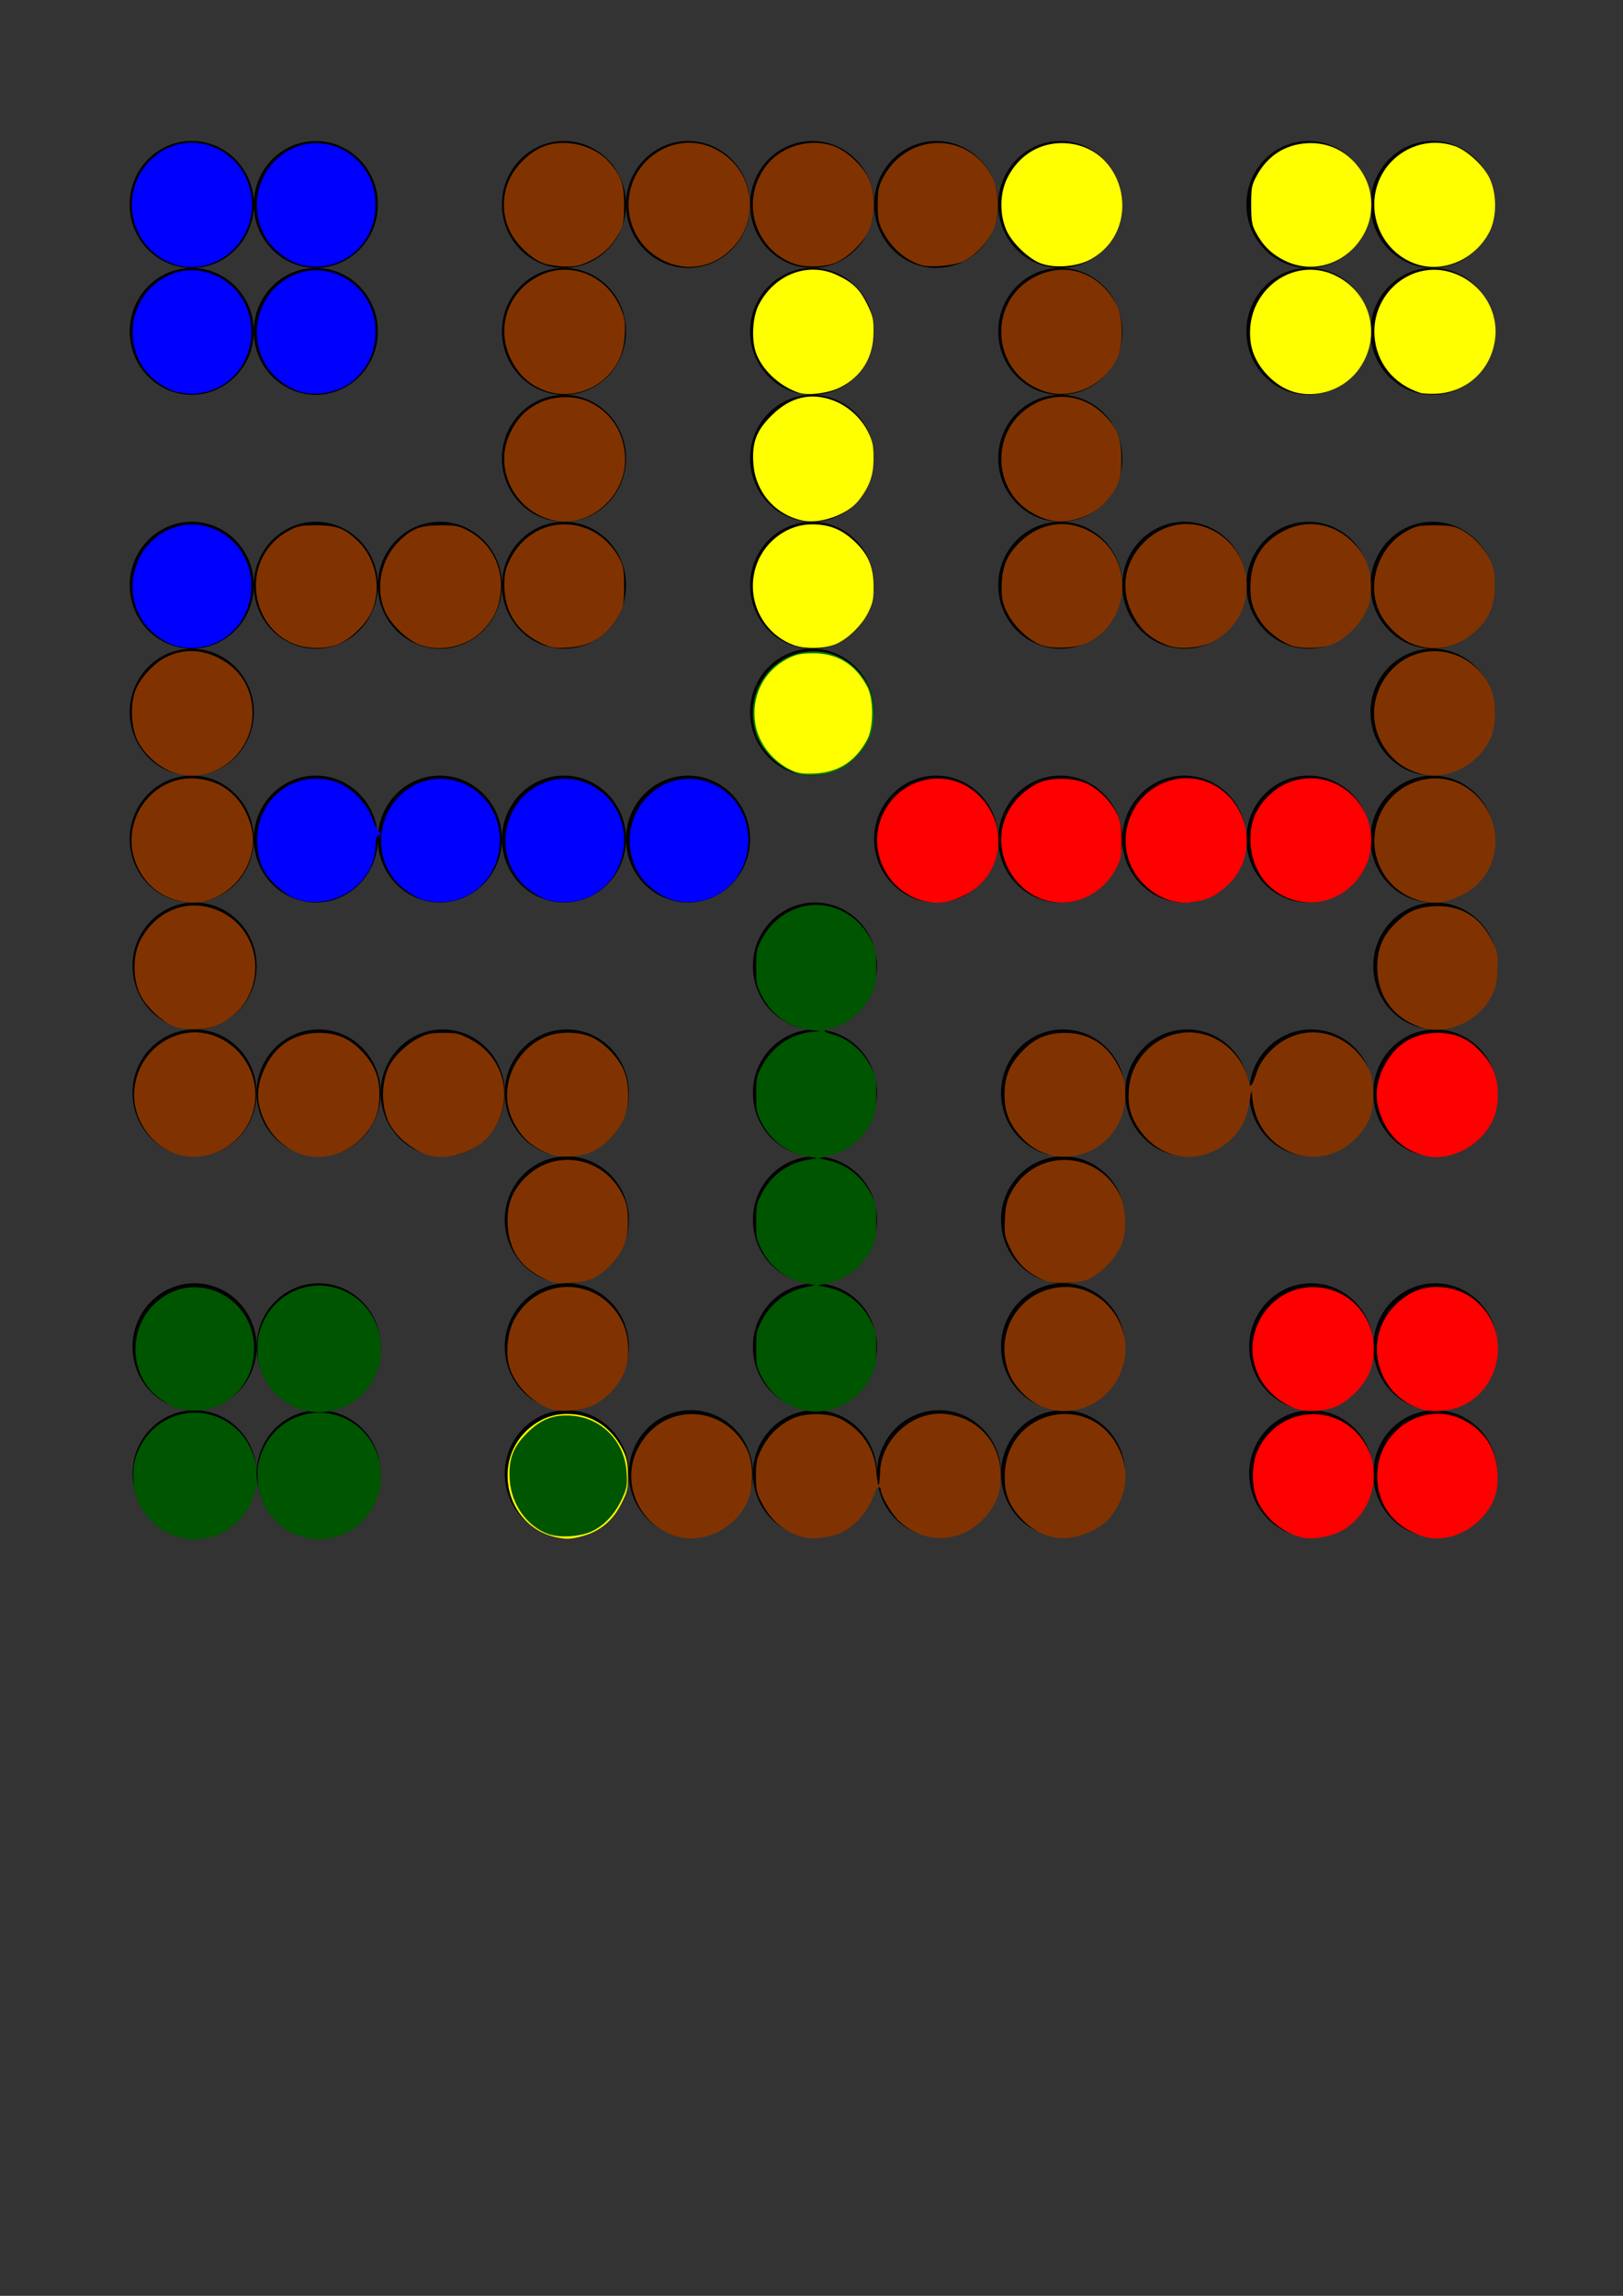 <?xml version="1.0" encoding="UTF-8" standalone="no"?>
<!-- Created with Inkscape (http://www.inkscape.org/) -->

<svg
   width="210mm"
   height="297mm"
   viewBox="0 0 210 297"
   version="1.1"
   id="svg5"
   inkscape:version="1.2.2 (732a01da63, 2022-12-09)"
   sodipodi:docname="kresba.svg"
   xmlns:inkscape="http://www.inkscape.org/namespaces/inkscape"
   xmlns:sodipodi="http://sodipodi.sourceforge.net/DTD/sodipodi-0.dtd"
   xmlns:xlink="http://www.w3.org/1999/xlink"
   xmlns="http://www.w3.org/2000/svg"
   xmlns:svg="http://www.w3.org/2000/svg">
  <rect x="0" y="0" width="210" height="297" fill="#333333" stroke="none"/>
  <sodipodi:namedview
     id="namedview7"
     pagecolor="#ffffff"
     bordercolor="#000000"
     borderopacity="0.25"
     inkscape:showpageshadow="2"
     inkscape:pageopacity="0.0"
     inkscape:pagecheckerboard="0"
     inkscape:deskcolor="#d1d1d1"
     inkscape:document-units="mm"
     showgrid="false"
     inkscape:zoom="1.0255231"
     inkscape:cx="513.8841"
     inkscape:cy="422.22356"
     inkscape:window-width="1920"
     inkscape:window-height="1001"
     inkscape:window-x="-9"
     inkscape:window-y="-9"
     inkscape:window-maximized="1"
     inkscape:current-layer="layer1" />
  <defs
     id="defs2" />
  <g
     inkscape:label="Vrstva 1"
     inkscape:groupmode="layer"
     id="layer1">
    <use
       x="0"
       y="0"
       inkscape:tiled-clone-of="#use523"
       xlink:href="#use523"
       transform="translate(-3.7837836e-8,49.257)"
       id="use571" />
    <use
       x="0"
       y="0"
       inkscape:tiled-clone-of="#use523"
       xlink:href="#use523"
       transform="translate(-3.7837836e-8,65.676)"
       id="use573" />
    <use
       x="0"
       y="0"
       inkscape:tiled-clone-of="#use523"
       xlink:href="#use523"
       transform="translate(-3.7837836e-8,82.095)"
       id="use575" />
    <use
       x="0"
       y="0"
       inkscape:tiled-clone-of="#use523"
       xlink:href="#use523"
       transform="translate(0.365,98.514)"
       id="use579" />
    <use
       x="0"
       y="0"
       inkscape:tiled-clone-of="#use523"
       xlink:href="#use523"
       transform="translate(0.365,114.932)"
       id="use581" />
    <use
       x="0"
       y="0"
       inkscape:tiled-clone-of="#use523"
       xlink:href="#use523"
       transform="translate(0.365,147.77)"
       id="use585" />
    <use
       x="0"
       y="0"
       inkscape:tiled-clone-of="#use523"
       xlink:href="#use523"
       transform="translate(0.365,164.189)"
       id="use587" />
    <g
       id="g867">
      <ellipse
         style="fill:#000000;stroke-width:0.167"
         id="use523"
         cx="24.811"
         cy="26.453"
         rx="8.027"
         ry="8.209"
         inkscape:tile-x0="9.1216209"
         inkscape:tile-y0="10.581076"
         inkscape:tile-cx="17.148647"
         inkscape:tile-cy="18.790536"
         inkscape:tile-w="16.054052"
         inkscape:tile-h="16.41892" />
      <use
         x="0"
         y="0"
         inkscape:tiled-clone-of="#use523"
         xlink:href="#use523"
         id="use565" />
      <use
         x="0"
         y="0"
         inkscape:tiled-clone-of="#use523"
         xlink:href="#use523"
         transform="translate(-3.7837836e-8,16.419)"
         id="use567" />
      <use
         x="0"
         y="0"
         inkscape:tiled-clone-of="#use523"
         xlink:href="#use523"
         transform="translate(16.054)"
         id="use589" />
      <use
         x="0"
         y="0"
         inkscape:tiled-clone-of="#use523"
         xlink:href="#use523"
         transform="translate(16.054,16.419)"
         id="use591" />
    </g>
    <use
       x="0"
       y="0"
       inkscape:tiled-clone-of="#use523"
       xlink:href="#use523"
       transform="translate(16.054,49.257)"
       id="use595" />
    <use
       x="0"
       y="0"
       inkscape:tiled-clone-of="#use523"
       xlink:href="#use523"
       transform="translate(16.054,82.095)"
       id="use599" />
    <use
       x="0"
       y="0"
       inkscape:tiled-clone-of="#use523"
       xlink:href="#use523"
       transform="translate(16.419,114.932)"
       id="use605" />
    <use
       x="0"
       y="0"
       inkscape:tiled-clone-of="#use523"
       xlink:href="#use523"
       transform="translate(16.419,147.77)"
       id="use609" />
    <use
       x="0"
       y="0"
       inkscape:tiled-clone-of="#use523"
       xlink:href="#use523"
       transform="translate(16.419,164.189)"
       id="use611" />
    <use
       x="0"
       y="0"
       inkscape:tiled-clone-of="#use523"
       xlink:href="#use523"
       transform="translate(32.108,49.257)"
       id="use619" />
    <use
       x="0"
       y="0"
       inkscape:tiled-clone-of="#use523"
       xlink:href="#use523"
       transform="translate(32.108,82.095)"
       id="use623" />
    <use
       x="0"
       y="0"
       inkscape:tiled-clone-of="#use523"
       xlink:href="#use523"
       transform="translate(32.473,114.932)"
       id="use629" />
    <use
       x="0"
       y="0"
       inkscape:tiled-clone-of="#use523"
       xlink:href="#use523"
       transform="translate(48.162)"
       id="use637" />
    <use
       x="0"
       y="0"
       inkscape:tiled-clone-of="#use523"
       xlink:href="#use523"
       transform="translate(48.162,16.419)"
       id="use639" />
    <use
       x="0"
       y="0"
       inkscape:tiled-clone-of="#use523"
       xlink:href="#use523"
       transform="translate(48.162,32.838)"
       id="use641" />
    <use
       x="0"
       y="0"
       inkscape:tiled-clone-of="#use523"
       xlink:href="#use523"
       transform="translate(48.162,49.257)"
       id="use643" />
    <use
       x="0"
       y="0"
       inkscape:tiled-clone-of="#use523"
       xlink:href="#use523"
       transform="translate(48.162,82.095)"
       id="use647" />
    <use
       x="0"
       y="0"
       inkscape:tiled-clone-of="#use523"
       xlink:href="#use523"
       transform="translate(48.527,114.932)"
       id="use653" />
    <use
       x="0"
       y="0"
       inkscape:tiled-clone-of="#use523"
       xlink:href="#use523"
       transform="translate(48.527,131.351)"
       id="use655" />
    <use
       x="0"
       y="0"
       inkscape:tiled-clone-of="#use523"
       xlink:href="#use523"
       transform="translate(48.527,147.77)"
       id="use657" />
    <use
       x="0"
       y="0"
       inkscape:tiled-clone-of="#use523"
       xlink:href="#use523"
       transform="translate(48.527,164.189)"
       id="use659" />
    <use
       x="0"
       y="0"
       inkscape:tiled-clone-of="#use523"
       xlink:href="#use523"
       transform="translate(64.216)"
       id="use661" />
    <use
       x="0"
       y="0"
       inkscape:tiled-clone-of="#use523"
       xlink:href="#use523"
       transform="translate(64.216,82.095)"
       id="use671" />
    <use
       x="0"
       y="0"
       inkscape:tiled-clone-of="#use523"
       xlink:href="#use523"
       transform="translate(64.581,164.189)"
       id="use683" />
    <use
       x="0"
       y="0"
       inkscape:tiled-clone-of="#use523"
       xlink:href="#use523"
       transform="translate(80.27)"
       id="use685" />
    <use
       x="0"
       y="0"
       inkscape:tiled-clone-of="#use523"
       xlink:href="#use523"
       transform="translate(80.27,16.419)"
       id="use687" />
    <use
       x="0"
       y="0"
       inkscape:tiled-clone-of="#use523"
       xlink:href="#use523"
       transform="translate(80.27,32.838)"
       id="use689" />
    <use
       x="0"
       y="0"
       inkscape:tiled-clone-of="#use523"
       xlink:href="#use523"
       transform="translate(80.27,49.257)"
       id="use691" />
    <use
       x="0"
       y="0"
       inkscape:tiled-clone-of="#use523"
       xlink:href="#use523"
       transform="translate(80.27,65.676)"
       id="use693" />
    <use
       x="0"
       y="0"
       inkscape:tiled-clone-of="#use523"
       xlink:href="#use523"
       transform="translate(80.635,98.514)"
       id="use699" />
    <use
       x="0"
       y="0"
       inkscape:tiled-clone-of="#use523"
       xlink:href="#use523"
       transform="translate(80.635,114.932)"
       id="use701" />
    <use
       x="0"
       y="0"
       inkscape:tiled-clone-of="#use523"
       xlink:href="#use523"
       transform="translate(80.635,131.351)"
       id="use703" />
    <use
       x="0"
       y="0"
       inkscape:tiled-clone-of="#use523"
       xlink:href="#use523"
       transform="translate(80.635,147.77)"
       id="use705" />
    <use
       x="0"
       y="0"
       inkscape:tiled-clone-of="#use523"
       xlink:href="#use523"
       transform="translate(80.635,164.189)"
       id="use707" />
    <use
       x="0"
       y="0"
       inkscape:tiled-clone-of="#use523"
       xlink:href="#use523"
       transform="translate(96.324)"
       id="use709" />
    <use
       x="0"
       y="0"
       inkscape:tiled-clone-of="#use523"
       xlink:href="#use523"
       transform="translate(96.324,82.095)"
       id="use719" />
    <use
       x="0"
       y="0"
       inkscape:tiled-clone-of="#use523"
       xlink:href="#use523"
       transform="translate(96.689,164.189)"
       id="use731" />
    <use
       x="0"
       y="0"
       inkscape:tiled-clone-of="#use523"
       xlink:href="#use523"
       transform="translate(112.378)"
       id="use733" />
    <use
       x="0"
       y="0"
       inkscape:tiled-clone-of="#use523"
       xlink:href="#use523"
       transform="translate(112.378,16.419)"
       id="use735" />
    <use
       x="0"
       y="0"
       inkscape:tiled-clone-of="#use523"
       xlink:href="#use523"
       transform="translate(112.378,32.838)"
       id="use737" />
    <use
       x="0"
       y="0"
       inkscape:tiled-clone-of="#use523"
       xlink:href="#use523"
       transform="translate(112.378,49.257)"
       id="use739" />
    <use
       x="0"
       y="0"
       inkscape:tiled-clone-of="#use523"
       xlink:href="#use523"
       transform="translate(112.378,82.095)"
       id="use743" />
    <use
       x="0"
       y="0"
       inkscape:tiled-clone-of="#use523"
       xlink:href="#use523"
       transform="translate(112.743,114.932)"
       id="use749" />
    <use
       x="0"
       y="0"
       inkscape:tiled-clone-of="#use523"
       xlink:href="#use523"
       transform="translate(112.743,131.351)"
       id="use751" />
    <use
       x="0"
       y="0"
       inkscape:tiled-clone-of="#use523"
       xlink:href="#use523"
       transform="translate(112.743,147.77)"
       id="use753" />
    <use
       x="0"
       y="0"
       inkscape:tiled-clone-of="#use523"
       xlink:href="#use523"
       transform="translate(112.743,164.189)"
       id="use755" />
    <use
       x="0"
       y="0"
       inkscape:tiled-clone-of="#use523"
       xlink:href="#use523"
       transform="translate(128.432,49.257)"
       id="use763" />
    <use
       x="0"
       y="0"
       inkscape:tiled-clone-of="#use523"
       xlink:href="#use523"
       transform="translate(128.432,82.095)"
       id="use767" />
    <use
       x="0"
       y="0"
       inkscape:tiled-clone-of="#use523"
       xlink:href="#use523"
       transform="translate(128.797,114.932)"
       id="use773" />
    <use
       x="0"
       y="0"
       inkscape:tiled-clone-of="#use523"
       xlink:href="#use523"
       transform="translate(144.486)"
       id="use781" />
    <use
       x="0"
       y="0"
       inkscape:tiled-clone-of="#use523"
       xlink:href="#use523"
       transform="translate(144.486,16.419)"
       id="use783" />
    <use
       x="0"
       y="0"
       inkscape:tiled-clone-of="#use523"
       xlink:href="#use523"
       transform="translate(144.486,49.257)"
       id="use787" />
    <use
       x="0"
       y="0"
       inkscape:tiled-clone-of="#use523"
       xlink:href="#use523"
       transform="translate(144.486,82.095)"
       id="use791" />
    <use
       x="0"
       y="0"
       inkscape:tiled-clone-of="#use523"
       xlink:href="#use523"
       transform="translate(144.851,114.932)"
       id="use797" />
    <use
       x="0"
       y="0"
       inkscape:tiled-clone-of="#use523"
       xlink:href="#use523"
       transform="translate(144.851,147.77)"
       id="use801" />
    <use
       x="0"
       y="0"
       inkscape:tiled-clone-of="#use523"
       xlink:href="#use523"
       transform="translate(144.851,164.189)"
       id="use803" />
    <use
       x="0"
       y="0"
       inkscape:tiled-clone-of="#use523"
       xlink:href="#use523"
       transform="translate(160.541)"
       id="use805" />
    <use
       x="0"
       y="0"
       inkscape:tiled-clone-of="#use523"
       xlink:href="#use523"
       transform="translate(160.541,16.419)"
       id="use807" />
    <use
       x="0"
       y="0"
       inkscape:tiled-clone-of="#use523"
       xlink:href="#use523"
       transform="translate(160.541,49.257)"
       id="use811" />
    <use
       x="0"
       y="0"
       inkscape:tiled-clone-of="#use523"
       xlink:href="#use523"
       transform="translate(160.541,65.676)"
       id="use813" />
    <use
       x="0"
       y="0"
       inkscape:tiled-clone-of="#use523"
       xlink:href="#use523"
       transform="translate(160.541,82.095)"
       id="use815" />
    <use
       x="0"
       y="0"
       inkscape:tiled-clone-of="#use523"
       xlink:href="#use523"
       transform="translate(160.905,98.514)"
       id="use819" />
    <use
       x="0"
       y="0"
       inkscape:tiled-clone-of="#use523"
       xlink:href="#use523"
       transform="translate(160.905,114.932)"
       id="use821" />
    <use
       x="0"
       y="0"
       inkscape:tiled-clone-of="#use523"
       xlink:href="#use523"
       transform="translate(160.905,147.77)"
       id="use825" />
    <use
       x="0"
       y="0"
       inkscape:tiled-clone-of="#use523"
       xlink:href="#use523"
       transform="translate(160.905,164.189)"
       id="use827" />
    <path
       style="opacity:1;fill:#0000ff;stroke-width:1.379"
       d="M 82.741,128.119 C 62.676,119.428 58.058,92.77 73.996,77.643 92.679,59.91 123.008,73.732 123.008,99.979 c 0,21.366 -21.393,36.315 -40.267,28.14 z"
       id="path1054"
       transform="scale(0.265)" />
    <path
       style="opacity:1;fill:#0000ff;stroke-width:1.379"
       d="m 84.81,190.91 c -2.275,-0.668 -6.544,-3.205 -9.486,-5.639 -14.701,-12.159 -13.956,-35.914 1.491,-47.562 19.094,-14.398 45.985,-0.174 45.888,24.273 -0.082,20.679 -18.387,34.653 -37.893,28.928 z"
       id="path1056"
       transform="scale(0.265)" />
    <path
       style="opacity:1;fill:#0000ff;stroke-width:1.379"
       d="m 145.486,190.91 c -2.275,-0.668 -6.544,-3.205 -9.486,-5.639 -14.701,-12.159 -13.956,-35.914 1.491,-47.562 19.094,-14.398 45.985,-0.174 45.888,24.273 -0.082,20.679 -18.387,34.653 -37.893,28.928 z"
       id="path1058"
       transform="scale(0.265)" />
    <path
       style="opacity:1;fill:#0000ff;stroke-width:1.379"
       d="m 145.486,128.854 c -2.275,-0.668 -6.544,-3.205 -9.486,-5.639 -14.701,-12.159 -13.956,-35.914 1.491,-47.562 19.094,-14.398 45.985,-0.174 45.888,24.273 -0.082,20.679 -18.387,34.653 -37.893,28.928 z"
       id="path1060"
       transform="scale(0.265)" />
    <path
       style="opacity:1;fill:#0000ff;stroke-width:1.379"
       d="m 84.81,315.021 c -2.275,-0.668 -6.544,-3.205 -9.486,-5.639 -14.701,-12.159 -13.956,-35.914 1.491,-47.562 19.094,-14.398 45.985,-0.174 45.888,24.273 -0.082,20.679 -18.387,34.653 -37.893,28.928 z"
       id="path1062"
       transform="scale(0.265)" />
    <path
       style="opacity:1;fill:#0000ff;stroke-width:1.379"
       d="m 145.486,439.133 c -6.168,-1.811 -14.5,-9.323 -17.386,-15.677 -1.491,-3.282 -2.55,-8.764 -2.55,-13.198 0,-20.456 17.872,-34.344 37.263,-28.957 7.394,2.054 15.849,10.013 18.692,17.595 1.348,3.595 3.103,6.992 3.901,7.549 0.952,0.665 0.858,1.02 -0.274,1.034 -1.063,0.013 -1.735,2.002 -1.754,5.192 -0.107,18.227 -19.591,31.834 -37.893,26.462 z"
       id="path1064"
       transform="scale(0.265)" />
    <path
       style="opacity:1;fill:#0000ff;stroke-width:1.379"
       d="m 206.163,439.133 c -2.275,-0.668 -6.544,-3.205 -9.486,-5.639 -14.701,-12.159 -13.956,-35.914 1.491,-47.562 19.094,-14.398 45.985,-0.174 45.888,24.273 -0.082,20.679 -18.387,34.653 -37.893,28.928 z"
       id="path1066"
       transform="scale(0.265)" />
    <path
       style="opacity:1;fill:#0000ff;stroke-width:1.379"
       d="m 266.84,439.133 c -2.275,-0.668 -6.544,-3.205 -9.486,-5.639 -14.701,-12.159 -13.956,-35.914 1.491,-47.562 19.094,-14.398 45.985,-0.174 45.888,24.273 -0.082,20.679 -18.387,34.653 -37.893,28.928 z"
       id="path1068"
       transform="scale(0.265)" />
    <path
       style="opacity:1;fill:#0000ff;stroke-width:1.379"
       d="m 327.516,439.133 c -2.275,-0.668 -6.544,-3.205 -9.486,-5.639 -14.701,-12.159 -13.956,-35.914 1.491,-47.562 19.094,-14.398 45.985,-0.174 45.888,24.273 -0.082,20.679 -18.387,34.653 -37.893,28.928 z"
       id="path1070"
       transform="scale(0.265)" />
    <path
       style="opacity:1;fill:#005500;stroke-width:1.379"
       d="m 86.189,687.356 c -2.275,-0.668 -6.544,-3.205 -9.486,-5.639 -14.701,-12.159 -13.956,-35.914 1.491,-47.562 19.094,-14.398 45.985,-0.174 45.888,24.273 -0.082,20.679 -18.387,34.653 -37.893,28.928 z"
       id="path1159"
       transform="scale(0.265)" />
    <path
       style="opacity:1;fill:#005500;stroke-width:0.172"
       d="m 91.877,751.287 c -11.611,-1.314 -21.556,-9.477 -25.317,-20.781 -1.268,-3.81 -1.485,-5.268 -1.485,-9.969 0,-3.681 0.044,-4.346 0.403,-6.033 2.048,-9.636 7.976,-17.494 16.376,-21.707 16.37,-8.21 36.131,0.201 41.925,17.844 1.2,3.655 1.453,5.378 1.453,9.896 0,3.459 -0.051,4.215 -0.398,5.93 -1.95,9.627 -7.915,17.563 -16.4,21.819 -5.135,2.576 -10.973,3.634 -16.557,3.002 z"
       id="path1163"
       transform="scale(0.265)" />
    <path
       style="opacity:1;fill:#005500;stroke-width:0.172"
       d="m 152.554,751.287 c -11.611,-1.314 -21.556,-9.477 -25.317,-20.781 -1.268,-3.81 -1.485,-5.268 -1.485,-9.969 0,-3.681 0.044,-4.346 0.403,-6.033 2.048,-9.636 7.976,-17.494 16.376,-21.707 16.37,-8.21 36.131,0.201 41.925,17.844 1.2,3.655 1.453,5.378 1.453,9.896 0,3.459 -0.051,4.215 -0.398,5.93 -1.95,9.627 -7.915,17.563 -16.4,21.819 -5.135,2.576 -10.973,3.634 -16.557,3.002 z"
       id="path1165"
       transform="scale(0.265)" />
    <path
       style="opacity:1;fill:#005500;stroke-width:0.172"
       d="m 152.554,689.231 c -11.611,-1.314 -21.556,-9.477 -25.317,-20.781 -1.268,-3.81 -1.485,-5.268 -1.485,-9.969 0,-3.681 0.044,-4.346 0.403,-6.033 2.048,-9.636 7.976,-17.494 16.376,-21.707 16.37,-8.21 36.131,0.201 41.925,17.844 1.2,3.655 1.453,5.378 1.453,9.896 0,3.459 -0.051,4.215 -0.398,5.93 -1.95,9.627 -7.915,17.563 -16.4,21.819 -5.135,2.576 -10.973,3.634 -16.557,3.002 z"
       id="path1167"
       transform="scale(0.265)" />
    <path
       style="opacity:1;fill:#005500;stroke-width:0.69"
       d="m 390.951,688.058 c -8.241,-2.205 -15.37,-8.326 -19.479,-16.725 -2.148,-4.391 -2.24,-4.918 -2.24,-12.853 0,-8.019 0.073,-8.423 2.358,-13.101 4.379,-8.963 12.339,-15.118 22.087,-17.081 l 4.45,-0.896 -4.406,-0.819 c -9.585,-1.783 -17.737,-8.066 -22.131,-17.059 -2.286,-4.678 -2.358,-5.082 -2.358,-13.101 0,-8.019 0.073,-8.423 2.358,-13.101 4.509,-9.227 12.787,-15.46 22.77,-17.142 l 4.882,-0.823 -4.831,-0.761 c -9.874,-1.555 -18.302,-7.881 -22.821,-17.13 -2.286,-4.678 -2.358,-5.082 -2.358,-13.101 0,-7.935 0.092,-8.462 2.24,-12.853 5.286,-10.805 15.524,-17.591 27.036,-17.92 2.64,-0.075 2.374,-0.178 -1.696,-0.657 -11.866,-1.394 -20.184,-7.239 -25.364,-17.823 -2.121,-4.334 -2.217,-4.886 -2.217,-12.804 0,-8.019 0.073,-8.423 2.358,-13.101 4.443,-9.093 12.755,-15.432 22.404,-17.085 12.592,-2.157 25.511,4.853 31.488,17.085 2.286,4.678 2.358,5.082 2.358,13.101 0,7.935 -0.092,8.462 -2.24,12.853 -4.098,8.375 -11.333,14.601 -19.34,16.641 -2.009,0.512 -3.653,1.202 -3.653,1.534 0,0.332 1.644,1.022 3.653,1.534 8.007,2.04 15.243,8.266 19.34,16.641 2.148,4.391 2.24,4.918 2.24,12.853 0,7.935 -0.092,8.462 -2.24,12.853 -4.382,8.956 -11.409,14.682 -20.872,17.008 l -5.149,1.266 4.197,0.826 c 9.301,1.83 17.388,8.164 21.707,17.002 2.286,4.678 2.358,5.082 2.358,13.101 0,8.019 -0.073,8.423 -2.358,13.101 -4.379,8.963 -12.339,15.118 -22.087,17.081 l -4.45,0.896 4.406,0.819 c 9.585,1.783 17.737,8.066 22.131,17.059 2.286,4.678 2.358,5.082 2.358,13.101 0,7.935 -0.092,8.462 -2.24,12.853 -6.68,13.654 -20.747,20.444 -34.649,16.725 z"
       id="path1171"
       transform="scale(0.265)" />
    <path
       style="opacity:1;fill:#ffff00;stroke-width:0.975"
       d="m 627.214,127.206 c -6.403,-3.2 -10.619,-7.348 -14.103,-13.877 -1.836,-3.44 -2.198,-5.641 -2.2,-13.381 -0.002,-8.434 0.254,-9.728 2.87,-14.45 5.24,-9.46 13.498,-14.801 24.056,-15.559 12.319,-0.884 23.177,5.566 28.834,17.129 3.87,7.911 3.87,17.848 0,25.759 -7.499,15.327 -24.882,21.661 -39.457,14.378 z"
       id="path1242"
       transform="scale(0.265)" />
    <path
       style="opacity:1;fill:#ffff00;stroke-width:0.975"
       d="m 631.183,191.172 c -8.248,-2.578 -16.287,-10.522 -19.306,-19.08 -2.437,-6.907 -1.909,-16.093 1.317,-22.9 7.121,-15.029 23.86,-21.567 38.265,-14.946 17.632,8.103 23.455,29.387 12.426,45.417 -7.204,10.47 -20.76,15.242 -32.702,11.509 z"
       id="path1244"
       transform="scale(0.265)" />
    <path
       style="opacity:1;fill:#ffff00;stroke-width:0.975"
       d="m 693.305,191.731 c -13.003,-4.282 -21.365,-14.8 -22.19,-27.912 -1.277,-20.295 17.141,-36.19 36.166,-31.212 14.55,3.807 24.306,17.574 22.799,32.172 -1.57,15.215 -13.365,26.571 -28.486,27.425 -3.218,0.182 -6.948,-0.031 -8.289,-0.472 z"
       id="path1246"
       transform="scale(0.265)" />
    <path
       style="opacity:1;fill:#ffff00;stroke-width:0.975"
       d="m 691.06,128.769 c -13.012,-4.641 -21.197,-17.703 -19.919,-31.789 1.743,-19.225 20.974,-31.866 39.089,-25.694 6.28,2.14 14.41,9.76 17.294,16.21 3.435,7.682 3.283,18.88 -0.349,25.82 -7.084,13.532 -22.73,20.227 -36.115,15.452 z"
       id="path1248"
       transform="scale(0.265)" />
    <path
       style="opacity:1;fill:#ffff00;stroke-width:0.975"
       d="m 508.261,128.609 c -5.998,-2.207 -14.141,-10.034 -16.862,-16.208 -3.402,-7.721 -3.256,-17.936 0.363,-25.332 5.676,-11.602 16.508,-18.013 28.931,-17.124 29.464,2.108 37.741,42.561 11.617,56.779 -6.421,3.495 -17.346,4.351 -24.05,1.884 z"
       id="path1250"
       transform="scale(0.265)" />
    <path
       style="opacity:1;fill:#ffff00;stroke-width:0.975"
       d="m 390.045,191.731 c -9.432,-3.106 -18.228,-11.384 -21.016,-19.779 -2.204,-6.637 -1.557,-17.274 1.402,-23.048 7.664,-14.954 23.963,-21.23 38.141,-14.688 7.73,3.567 11.215,6.922 14.839,14.286 2.784,5.657 3.194,7.458 3.146,13.835 -0.09,12.142 -6.005,21.73 -16.605,26.916 -5.605,2.742 -15.401,3.961 -19.908,2.477 z"
       id="path1252"
       transform="scale(0.265)" />
    <path
       style="opacity:1;fill:#ffff00;stroke-width:0.975"
       d="m 391.958,254.128 c -13.532,-2.792 -23.214,-14.036 -24.128,-28.02 -0.671,-10.277 1.494,-15.913 8.964,-23.328 9.076,-9.01 19.049,-11.402 30.178,-7.238 7.077,2.648 13.55,8.527 16.878,15.331 2.23,4.558 2.714,6.847 2.722,12.886 0.011,8.177 -2.009,13.859 -7.309,20.55 -5.453,6.885 -18.604,11.614 -27.306,9.819 z"
       id="path1254"
       transform="scale(0.265)" />
    <path
       style="opacity:1;fill:#ffff00;stroke-width:0.975"
       d="m 387.8,315.016 c -16.028,-5.717 -24.258,-23.705 -18.225,-39.831 4.234,-11.315 15.25,-19.218 26.79,-19.218 8.358,0 14.278,2.288 20.401,7.885 7.027,6.422 9.775,12.677 9.815,22.344 0.025,6.074 -0.432,8.255 -2.7,12.874 -3.331,6.783 -10.733,13.683 -16.951,15.802 -5.513,1.878 -14.087,1.943 -19.13,0.144 z"
       id="path1256"
       transform="scale(0.265)" />
    <path
       style="opacity:1;fill:#008000;stroke-width:0.975"
       d="m 390.532,377.973 c -9.531,-2.517 -18.542,-10.991 -21.422,-20.145 -6.264,-19.916 7.885,-39.859 28.248,-39.815 11.476,0.025 21.53,6.566 26.783,17.425 3.288,6.797 3.408,18.49 0.254,24.939 -5.243,10.723 -14.516,17.331 -25.276,18.011 -3.114,0.197 -6.978,0.01 -8.587,-0.415 z"
       id="path1258"
       transform="scale(0.265)" />
    <path
       style="opacity:1;fill:#ffff00;stroke-width:0.975"
       d="m 270.806,750.259 c -12.882,-3.033 -22.015,-14.142 -22.916,-27.874 -0.814,-12.419 5.537,-23.539 16.748,-29.319 7.312,-3.77 17.446,-3.749 25.189,0.054 6.176,3.033 11.212,8.29 14.527,15.166 1.638,3.397 2.197,6.363 2.249,11.93 0.062,6.616 -0.296,8.126 -3.344,14.102 -4.086,8.013 -10.209,13.131 -18.491,15.455 -6.073,1.704 -8.442,1.786 -13.963,0.486 z"
       id="path1329"
       transform="scale(0.265)" />
    <path
       style="opacity:1;fill:#ffff00;stroke-width:0.975"
       d="m 386.498,376.042 c -9.293,-4.359 -16.217,-13.298 -17.717,-22.871 -2.082,-13.288 4.067,-25.573 15.839,-31.644 3.982,-2.053 6.353,-2.558 12.251,-2.606 11.877,-0.097 20.714,5.327 26.559,16.301 3.17,5.951 3.17,19.836 0,25.786 -5.645,10.598 -13.999,16.017 -25.546,16.573 -5.774,0.278 -8.216,-0.052 -11.385,-1.539 z"
       id="path1331"
       transform="scale(0.265)" />
    <path
       style="opacity:1;fill:#005500;stroke-width:0.975;fill-opacity:1"
       d="m 267.497,748.811 c -10.274,-3.791 -17.851,-14.516 -18.628,-26.371 -0.658,-10.033 1.523,-15.916 8.483,-22.875 6.816,-6.816 12.983,-9.181 22.041,-8.454 14.594,1.171 25.609,12.657 26.586,27.723 0.406,6.262 0.146,7.659 -2.461,13.231 -3.41,7.288 -8.737,12.891 -14.869,15.642 -5.711,2.562 -15.779,3.088 -21.152,1.106 z"
       id="path1333"
       transform="scale(0.265)" />
    <path
       style="opacity:1;fill:#ff0000;fill-opacity:1;stroke-width:0.975"
       d="m 633.823,688.005 c -8.488,-2.591 -16.168,-9.363 -19.717,-17.385 -8.699,-19.665 5.725,-42.282 26.964,-42.282 20.612,0 34.585,19.975 28.143,40.233 -2.379,7.481 -11.538,16.632 -18.809,18.791 -5.491,1.631 -12.461,1.901 -16.582,0.643 z"
       id="path1680"
       transform="scale(0.265)" />
    <path
       style="opacity:1;fill:#ff0000;fill-opacity:1;stroke-width:0.975"
       d="m 635.286,750.469 c -8.933,-2.322 -16.9,-8.847 -21.016,-17.211 -3.226,-6.556 -3.361,-18.266 -0.288,-24.959 10.701,-23.306 42.029,-24.09 53.719,-1.343 7.428,14.454 0.967,33.763 -13.679,40.877 -5.476,2.66 -14.019,3.862 -18.736,2.636 z"
       id="path1682"
       transform="scale(0.265)" />
    <path
       style="opacity:1;fill:#ff0000;fill-opacity:1;stroke-width:0.975"
       d="m 694.559,749.963 c -13.997,-4.559 -22.077,-15.302 -22.136,-29.431 -0.093,-22.214 22.899,-37.108 42.155,-27.309 10.179,5.18 15.993,14.15 16.595,25.604 0.497,9.466 -1.583,15.445 -7.701,22.14 -7.618,8.335 -19.545,12.046 -28.912,8.995 z"
       id="path1684"
       transform="scale(0.265)" />
    <path
       style="opacity:1;fill:#ff0000;fill-opacity:1;stroke-width:0.975"
       d="m 694.274,688.006 c -22.409,-6.817 -29.449,-34.764 -12.86,-51.058 5.851,-5.748 12.218,-8.575 19.542,-8.679 12.078,-0.171 22.417,6.28 27.591,17.216 7.445,15.737 -0.273,35.429 -16.225,41.397 -5.491,2.054 -13.373,2.545 -18.047,1.123 z"
       id="path1686"
       transform="scale(0.265)" />
    <path
       style="opacity:1;fill:#ff0000;fill-opacity:1;stroke-width:0.975"
       d="m 695.743,564.226 c -9.232,-2.41 -15.966,-7.893 -20.162,-16.416 -4.535,-9.212 -4.535,-17.685 0,-26.897 5.326,-10.819 14.338,-16.595 26.013,-16.672 9.118,-0.06 15.501,2.783 21.856,9.737 5.593,6.12 7.885,12.044 7.885,20.383 0,8.34 -2.291,14.263 -7.885,20.383 -7.174,7.849 -18.764,11.815 -27.707,9.481 z"
       id="path1688"
       transform="scale(0.265)" />
    <path
       style="opacity:1;fill:#ff0000;fill-opacity:1;stroke-width:0.975"
       d="m 634.926,440.123 c -13.926,-2.527 -23.435,-13.55 -24.276,-28.139 -0.564,-9.794 1.999,-16.764 8.592,-23.356 14.552,-14.552 38.341,-10.25 47.408,8.572 3.717,7.716 3.789,17.811 0.181,25.51 -5.922,12.636 -18.974,19.759 -31.906,17.412 z"
       id="path1690"
       transform="scale(0.265)" />
    <path
       style="opacity:1;fill:#ff0000;fill-opacity:1;stroke-width:0.975"
       d="m 574.071,440.214 c -6.085,-1.009 -12.236,-4.689 -17.133,-10.252 -13.742,-15.612 -7.325,-40.877 12.243,-48.198 14.176,-5.304 29.502,1.021 36.394,15.02 5.44,11.051 3.823,24.2 -4.08,33.179 -4.675,5.311 -10.554,8.934 -15.94,9.826 -2.145,0.355 -4.559,0.77 -5.363,0.922 -0.804,0.152 -3.559,-0.071 -6.121,-0.496 z"
       id="path1692"
       transform="scale(0.265)" />
    <path
       style="opacity:1;fill:#ff0000;fill-opacity:1;stroke-width:0.975"
       d="m 513.807,440.215 c -19.183,-3.081 -30.652,-25.467 -22.053,-43.042 2.956,-6.042 8.096,-11.216 14.529,-14.625 6.11,-3.238 17.893,-3.187 24.583,0.106 5.906,2.907 11.427,8.471 14.405,14.517 1.849,3.754 2.254,6.152 2.254,13.352 0,7.905 -0.287,9.294 -2.892,13.998 -6.384,11.525 -18.471,17.679 -30.826,15.694 z"
       id="path1694"
       transform="scale(0.265)" />
    <path
       style="opacity:1;fill:#ff0000;fill-opacity:1;stroke-width:0.975"
       d=""
       id="path1696"
       transform="scale(0.265)" />
    <path
       style="opacity:1;fill:#ff0000;fill-opacity:1;stroke-width:0.975"
       d="m 452.586,440.173 c -18.065,-3.487 -28.936,-23.117 -22.43,-40.505 7.372,-19.704 31.485,-26.019 46.794,-12.255 16.272,14.63 13.179,40.175 -6.007,49.612 -7.091,3.488 -12.126,4.352 -18.356,3.149 z"
       id="path1698"
       transform="scale(0.265)" />
    <path
       style="opacity:1;fill:#803300;fill-opacity:1;stroke-width:0.975"
       d="m 449.52,129.324 c -7.617,-2.495 -14.214,-8.281 -18.278,-16.028 -2.283,-4.352 -2.653,-6.216 -2.653,-13.347 0,-7.067 0.378,-9.007 2.566,-13.164 11.964,-22.729 42.351,-22.624 53.561,0.186 3.284,6.683 3.3,19.241 0.033,25.884 -2.859,5.813 -8.554,11.73 -13.974,14.518 -4.525,2.327 -16.696,3.444 -21.255,1.95 z"
       id="path1769"
       transform="scale(0.265)" />
    <path
       style="opacity:1;fill:#803300;fill-opacity:1;stroke-width:0.975"
       d="m 387.805,128.771 c -20.035,-7.147 -26.705,-31.997 -13.059,-48.65 7.264,-8.865 20.678,-12.657 31.756,-8.977 6.714,2.23 14.763,9.643 17.756,16.353 3.202,7.178 3.202,17.727 0,24.905 -2.876,6.449 -11.003,14.068 -17.289,16.21 -5.547,1.89 -14.114,1.962 -19.166,0.16 z"
       id="path1771"
       transform="scale(0.265)" />
    <path
       style="opacity:1;fill:#803300;fill-opacity:1;stroke-width:0.975"
       d="m 323.954,127.206 c -22.239,-11.113 -22.86,-42.185 -1.081,-54.039 7.707,-4.195 17.09,-4.589 24.978,-1.049 20.51,9.204 24.675,35.627 7.983,50.635 -9.011,8.102 -21.178,9.801 -31.88,4.454 z"
       id="path1773"
       transform="scale(0.265)" />
    <path
       style="opacity:1;fill:#803300;fill-opacity:1;stroke-width:0.975"
       d="m 265.498,128.565 c -5.876,-2.081 -13.326,-9.169 -16.539,-15.736 -3.87,-7.911 -3.87,-17.849 0,-25.759 3.429,-7.008 10.777,-13.737 17.406,-15.939 10.519,-3.494 24.028,0.012 31.105,8.072 5.867,6.682 7.247,10.632 7.247,20.746 0,7.743 -0.361,9.94 -2.197,13.381 -3.484,6.529 -7.701,10.677 -14.103,13.877 -4.909,2.453 -7.065,2.958 -12.372,2.894 -3.534,-0.042 -8.28,-0.734 -10.547,-1.536 z"
       id="path1775"
       transform="scale(0.265)" />
    <path
       style="opacity:1;fill:#803300;fill-opacity:1;stroke-width:0.975"
       d="m 266.405,190.797 c -6.785,-2.422 -11.677,-6.459 -15.516,-12.806 -9.741,-16.105 -3.713,-35.935 13.301,-43.755 14.582,-6.702 31.655,0.182 38.549,15.544 2.321,5.171 2.622,6.919 2.311,13.405 -0.418,8.704 -2.874,14.59 -8.514,20.402 -7.729,7.964 -19.875,10.87 -30.13,7.21 z"
       id="path1777"
       transform="scale(0.265)" />
    <path
       style="opacity:1;fill:#803300;fill-opacity:1;stroke-width:0.975"
       d="m 269.847,253.959 c -18.553,-4.514 -28.848,-25.014 -21.053,-41.917 3.427,-7.43 7.765,-12.061 14.309,-15.274 7.585,-3.725 17.852,-3.86 25.027,-0.329 10.811,5.32 17.081,15.641 17.079,28.117 -0.002,18.488 -18.162,33.588 -35.362,29.403 z"
       id="path1779"
       transform="scale(0.265)" />
    <path
       style="opacity:1;fill:#803300;fill-opacity:1;stroke-width:0.975"
       d="m 263.768,313.711 c -11.262,-5.454 -17.431,-15.161 -17.491,-27.521 -0.029,-6.074 0.427,-8.264 2.683,-12.874 11.212,-22.916 41.447,-23.199 53.561,-0.501 1.837,3.441 2.197,5.638 2.197,13.381 0,7.743 -0.361,9.94 -2.197,13.381 -5.65,10.587 -13.992,16.005 -25.551,16.594 -6.55,0.334 -7.988,0.066 -13.201,-2.459 z"
       id="path1781"
       transform="scale(0.265)" />
    <path
       style="opacity:1;fill:#803300;fill-opacity:1;stroke-width:0.975"
       d="m 205.001,314.798 c -5.919,-2.095 -14.116,-9.933 -16.889,-16.15 -5.003,-11.217 -2.273,-25.526 6.533,-34.244 6.496,-6.431 10.352,-7.934 20.367,-7.942 7.933,-0.006 9.284,0.274 14.064,2.918 10.438,5.775 16.313,16.723 15.449,28.791 -0.579,8.09 -3.348,14.123 -9.143,19.918 -7.577,7.577 -20.108,10.344 -30.381,6.709 z"
       id="path1783"
       transform="scale(0.265)" />
    <path
       style="opacity:1;fill:#803300;fill-opacity:1;stroke-width:0.975"
       d="m 143.617,314.366 c -10.405,-4 -17.725,-14.323 -18.574,-26.195 -0.864,-12.069 5.011,-23.017 15.449,-28.791 4.78,-2.644 6.13,-2.925 14.064,-2.918 9.979,0.008 13.809,1.488 20.369,7.873 8.758,8.524 11.533,23.1 6.531,34.313 -2.876,6.449 -11.003,14.068 -17.289,16.21 -6.145,2.094 -14.335,1.898 -20.551,-0.491 z"
       id="path1785"
       transform="scale(0.265)" />
    <path
       style="opacity:1;fill:#803300;fill-opacity:1;stroke-width:0.975"
       d="m 87.273,377.916 c -8.137,-1.99 -16.396,-8.754 -20.196,-16.54 -2.943,-6.03 -3.523,-16.675 -1.277,-23.438 2.227,-6.704 9.662,-14.738 16.334,-17.65 8.025,-3.503 16.16,-3.236 24.362,0.801 10.801,5.316 16.723,14.883 16.774,27.101 0.08,19.264 -17.936,34.142 -35.996,29.726 z"
       id="path1787"
       transform="scale(0.265)" />
    <path
       style="opacity:1;fill:#803300;fill-opacity:1;stroke-width:0.975"
       d="m 89.132,440.181 c -9.989,-1.851 -17.622,-7.742 -22.001,-16.983 -9.756,-20.59 6.123,-44.69 28.43,-43.148 13.174,0.911 22.926,9.148 26.863,22.688 5.845,20.105 -12.926,41.215 -33.292,37.443 z"
       id="path1789"
       transform="scale(0.265)" />
    <path
       style="opacity:1;fill:#803300;fill-opacity:1;stroke-width:0.975"
       d="m 85.062,501.093 c -5.956,-2.179 -14.13,-10.016 -16.895,-16.199 -3.437,-7.686 -3.283,-18.88 0.353,-25.827 8.087,-15.45 24.74,-21.258 39.623,-13.821 22.336,11.162 21.926,43.625 -0.691,54.661 -5.8,2.83 -16.366,3.39 -22.39,1.187 z"
       id="path1791"
       transform="scale(0.265)" />
    <path
       style="opacity:1;fill:#803300;fill-opacity:1;stroke-width:0.975"
       d="m 148.213,563.817 c -9.98,-2.822 -17.928,-11.126 -21.116,-22.062 -2.016,-6.915 -1.208,-13.472 2.619,-21.246 5.117,-10.394 14.318,-16.193 25.815,-16.269 9.118,-0.06 15.501,2.783 21.856,9.737 5.593,6.12 7.885,12.044 7.885,20.383 0,8.34 -2.291,14.263 -7.885,20.383 -7.667,8.389 -19.061,11.932 -29.174,9.072 z"
       id="path1793"
       transform="scale(0.265)" />
    <path
       style="opacity:1;fill:#803300;fill-opacity:1;stroke-width:0.975"
       d="m 87.441,563.737 c -13.613,-3.823 -23.128,-17.698 -21.845,-31.854 1.909,-21.048 23.585,-33.996 41.876,-25.014 14.113,6.93 20.806,23.525 15.36,38.081 -5.386,14.395 -21.178,22.778 -35.391,18.786 z"
       id="path1795"
       transform="scale(0.265)" />
    <path
       style="opacity:1;fill:#803300;fill-opacity:1;stroke-width:0.975"
       d="m 210.137,564.22 c -7.823,-2.065 -16.477,-8.886 -20.006,-15.768 -4.157,-8.106 -4.153,-20.082 0.009,-28.198 2.489,-4.853 8.428,-10.514 14.146,-13.483 3.963,-2.057 6.245,-2.535 12.189,-2.552 6.47,-0.019 8.021,0.359 13.452,3.275 17.361,9.323 21.547,30.984 9.04,46.776 -5.886,7.431 -19.966,12.291 -28.831,9.95 z"
       id="path1797"
       transform="scale(0.265)" />
    <path
       style="opacity:1;fill:#803300;fill-opacity:1;stroke-width:0.975"
       d="m 269.619,563.772 c -9.298,-3.08 -15.378,-8.467 -19.435,-17.222 -6.836,-14.749 0.31,-33.218 15.535,-40.154 6.518,-2.969 16.596,-3.006 23.107,-0.086 5.844,2.622 12.36,9.136 15.378,15.374 3.355,6.936 3.355,18.417 0,25.353 -2.967,6.133 -9.522,12.756 -15.043,15.198 -5.595,2.475 -14.575,3.181 -19.541,1.536 z"
       id="path1799"
       transform="scale(0.265)" />
    <path
       style="opacity:1;fill:#803300;fill-opacity:1;stroke-width:0.975"
       d="m 264.56,623.619 c -10.605,-5.363 -15.968,-13.541 -16.651,-25.388 -0.564,-9.794 1.999,-16.764 8.592,-23.356 14.848,-14.848 39.22,-9.985 48.033,9.585 1.456,3.234 2.041,6.573 2.07,11.821 0.049,8.868 -2.397,14.986 -8.51,21.289 -6.075,6.264 -10.529,8.231 -19.699,8.7 -7.212,0.369 -8.257,0.169 -13.834,-2.652 z"
       id="path1801"
       transform="scale(0.265)" />
    <path
       style="opacity:1;fill:#803300;fill-opacity:1;stroke-width:0.975"
       d="m 267.826,687.466 c -8.715,-3.334 -16.784,-11.958 -19.173,-20.491 -1.919,-6.855 -0.837,-16.723 2.508,-22.87 11.949,-21.955 42.297,-20.911 52.956,1.822 3.326,7.093 3.506,17.721 0.417,24.581 -2.788,6.192 -8.483,12.222 -14.377,15.223 -6.098,3.105 -16.613,3.922 -22.331,1.734 z"
       id="path1803"
       transform="scale(0.265)" />
    <path
       style="opacity:1;fill:#803300;fill-opacity:1;stroke-width:0.975"
       d="m 392.483,750.469 c -8.921,-2.319 -15.566,-7.59 -20.034,-15.893 -2.975,-5.528 -3.322,-6.976 -3.342,-13.968 -0.02,-6.725 0.372,-8.582 2.845,-13.464 3.312,-6.541 8.62,-11.714 15.049,-14.666 6.426,-2.951 17.474,-2.831 23.522,0.257 10.221,5.217 16.539,14.574 17.34,25.68 0.261,3.62 0.745,6.578 1.075,6.574 0.33,-0.004 0.664,-2.697 0.743,-5.985 0.394,-16.557 16.131,-30.619 32.159,-28.735 15.952,1.875 26.832,14.236 26.832,30.485 0,7.842 -2.526,14.222 -8.003,20.215 -11.677,12.776 -30.035,13.203 -42.24,0.982 -3.549,-3.554 -8.373,-12.036 -8.394,-14.76 -0.014,-1.833 -1.944,-1.465 -2.554,0.488 -2.992,9.572 -9.422,17.273 -17.351,20.78 -4.809,2.127 -13.425,3.11 -17.646,2.012 z"
       id="path1809"
       transform="scale(0.265)" />
    <path
       style="opacity:1;fill:#803300;fill-opacity:1;stroke-width:0.975"
       d="m 330.515,750.049 c -17.118,-4.824 -26.604,-23.44 -20.397,-40.031 1.091,-2.915 3.739,-7.294 5.885,-9.733 14.255,-16.195 39.824,-12.04 49.005,7.962 2.923,6.368 2.934,18.329 0.023,24.668 -6.113,13.313 -21.307,20.855 -34.516,17.133 z"
       id="path1811"
       transform="scale(0.265)" />
    <path
       style="opacity:1;fill:#803300;fill-opacity:1;stroke-width:0.975"
       d="m 513.625,750.316 c -6.182,-1.547 -10.969,-4.518 -15.628,-9.699 -5.771,-6.419 -7.84,-12.548 -7.354,-21.79 1.63,-31.018 41.877,-39.527 55.554,-11.745 5.583,11.34 4.146,23.185 -4.07,33.559 -5.77,7.285 -19.469,11.935 -28.503,9.675 z"
       id="path1813"
       transform="scale(0.265)" />
    <path
       style="opacity:1;fill:#803300;fill-opacity:1;stroke-width:0.975"
       d="m 512.421,563.772 c -6.618,-2.192 -9.814,-4.274 -14.41,-9.386 -5.267,-5.858 -7.53,-11.877 -7.53,-20.025 0,-8.34 2.291,-14.263 7.885,-20.383 6.356,-6.954 12.739,-9.798 21.856,-9.737 11.675,0.077 20.687,5.853 26.013,16.672 2.698,5.481 3.186,7.54 3.186,13.449 0,15.999 -11.771,28.933 -27.52,30.239 -3.291,0.273 -7.179,-0.067 -9.48,-0.829 z"
       id="path1815"
       transform="scale(0.265)" />
    <path
       style="opacity:1;fill:#803300;fill-opacity:1;stroke-width:0.975"
       d="m 510.471,625.272 c -8.864,-3.65 -13.845,-8.431 -17.814,-17.101 -2.098,-4.582 -2.356,-6.293 -1.992,-13.221 0.338,-6.445 0.957,-8.948 3.255,-13.171 11.908,-21.88 43.054,-20.342 53.343,2.634 2.842,6.345 2.879,17.49 0.08,23.688 -2.608,5.773 -8.213,11.966 -13.786,15.232 -3.572,2.093 -5.835,2.62 -12.27,2.855 -4.704,0.172 -9.072,-0.198 -10.816,-0.916 z"
       id="path1817"
       transform="scale(0.265)" />
    <path
       style="opacity:1;fill:#803300;fill-opacity:1;stroke-width:0.975"
       d="m 509.218,686.835 c -6.974,-2.68 -14.056,-9.859 -16.702,-16.931 -7.744,-20.697 6.719,-41.941 28.344,-41.634 18.56,0.263 32.77,19.665 27.681,37.795 -4.978,17.739 -22.766,27.134 -39.324,20.771 z"
       id="path1819"
       transform="scale(0.265)" />
    <path
       style="opacity:1;fill:#803300;fill-opacity:1;stroke-width:0.975"
       d="m 571.616,563.29 c -6.452,-2.303 -11.472,-6.264 -15.545,-12.268 -4.11,-6.059 -5.454,-11.298 -4.898,-19.098 1.282,-17.974 17.946,-30.918 35.196,-27.337 10.535,2.187 19.642,10.727 22.722,21.307 1.746,5.997 1.493,6.153 4.696,-2.909 2.222,-6.287 8.305,-12.854 14.894,-16.077 14.468,-7.079 31.268,-0.91 39.465,14.49 3.226,6.061 3.226,19.867 0,25.928 -8.183,15.374 -25,21.567 -39.413,14.516 -9.67,-4.731 -15.907,-13.788 -17.129,-24.872 l -0.61,-5.534 -0.744,5.64 c -0.409,3.102 -1.586,7.544 -2.615,9.87 -6.048,13.672 -22.539,21.154 -36.02,16.343 z"
       id="path1821"
       transform="scale(0.265)" />
    <path
       style="opacity:1;fill:#803300;fill-opacity:1;stroke-width:0.975"
       d="m 568.665,561.11 c -10.699,-5.346 -16.752,-14.768 -16.752,-26.077 0,-9.672 2.231,-15.235 8.713,-21.724 6.798,-6.805 12.97,-9.172 22.026,-8.445 12.992,1.043 21.761,8.972 27.232,24.622 0.547,1.566 1.43,0.39 4.478,-5.966 3.99,-8.322 7.762,-12.434 14.856,-16.195 5.871,-3.113 17.965,-3.113 23.836,0 5.852,3.103 10.655,7.581 13.716,12.787 2.399,4.082 2.644,5.401 2.644,14.249 0,8.848 -0.245,10.168 -2.644,14.249 -6.815,11.593 -20.73,17.827 -32.613,14.612 -11.923,-3.226 -19.894,-13.166 -22.361,-27.886 -0.645,-3.847 -0.683,-3.783 -2.756,4.584 -2.386,9.633 -5.336,14.07 -12.656,19.036 -9.049,6.139 -18.304,6.858 -27.719,2.154 z"
       id="path1823"
       transform="scale(0.265)" />
    <path
       style="opacity:1;fill:#803300;fill-opacity:1;stroke-width:0.975"
       d="m 693.19,501.324 c -13.102,-4.682 -20.643,-15.197 -20.715,-28.882 -0.046,-8.689 2.377,-15.022 7.958,-20.801 6.027,-6.241 11.141,-8.697 19.188,-9.213 13.244,-0.85 22.937,4.816 28.876,16.88 2.876,5.842 3.056,6.811 2.661,14.344 -0.345,6.576 -0.952,9.048 -3.264,13.297 -6.675,12.264 -22.392,18.775 -34.703,14.376 z"
       id="path1825"
       transform="scale(0.265)" />
    <path
       style="opacity:1;fill:#803300;fill-opacity:1;stroke-width:0.975"
       d="m 695.472,440.187 c -14.979,-2.898 -25.322,-16.324 -24.356,-31.615 1.679,-26.557 33.357,-38.365 50.882,-18.966 13.732,15.2 9.657,38.609 -8.253,47.418 -7.067,3.476 -12.128,4.352 -18.273,3.163 z"
       id="path1827"
       transform="scale(0.265)" />
    <path
       style="opacity:1;fill:#803300;fill-opacity:1;stroke-width:0.975"
       d="m 692.817,377.526 c -6.082,-2.015 -9.456,-4.074 -13.304,-8.121 -11.147,-11.723 -11.474,-29.448 -0.768,-41.611 14.184,-16.114 39.877,-11.915 49.027,8.014 2.899,6.315 2.899,18.302 0,24.617 -6.167,13.431 -22.264,21.307 -34.956,17.102 z"
       id="path1829"
       transform="scale(0.265)" />
    <path
       style="opacity:1;fill:#803300;fill-opacity:1;stroke-width:0.975"
       d="m 689.795,314.41 c -5.963,-2.294 -13.06,-8.993 -16.033,-15.133 -6.748,-13.939 -0.944,-32.104 12.717,-39.8 4.899,-2.76 6.123,-3.021 14.139,-3.015 7.221,0.006 9.506,0.396 12.894,2.201 5.564,2.964 10.45,8.029 13.659,14.158 2.257,4.311 2.662,6.276 2.657,12.888 -0.008,10.181 -2.621,16.269 -9.801,22.831 -8.544,7.809 -19.607,9.957 -30.231,5.87 z"
       id="path1831"
       transform="scale(0.265)" />
    <path
       style="opacity:1;fill:#803300;fill-opacity:1;stroke-width:0.975"
       d="m 631.253,315.362 c -5.171,-1.499 -12.386,-6.99 -15.7,-11.949 -4.161,-6.226 -5.444,-11.363 -4.907,-19.656 0.735,-11.357 6.294,-19.686 16.568,-24.82 10.715,-5.354 22.869,-3.648 31.907,4.478 7.046,6.335 10.268,13.482 10.268,22.779 0,6.035 -0.478,8.302 -2.718,12.88 -3.316,6.777 -10.713,13.675 -16.938,15.796 -4.929,1.68 -13.584,1.909 -18.48,0.49 z"
       id="path1833"
       transform="scale(0.265)" />
    <path
       style="opacity:1;fill:#803300;fill-opacity:1;stroke-width:0.975"
       d="m 509.208,190.797 c -25.393,-9.065 -27.534,-44.041 -3.422,-55.911 15.046,-7.407 31.164,-1.685 39.486,14.018 3.204,6.045 3.226,19.765 0.043,26.226 -6.684,13.565 -22.623,20.481 -36.107,15.667 z"
       id="path1841"
       transform="scale(0.265)" />
    <path
       style="opacity:1;fill:#803300;fill-opacity:1;stroke-width:0.975"
       d="m 512.65,253.959 c -5.5,-1.338 -10.967,-4.408 -14.956,-8.397 -12.167,-12.167 -11.59,-32.849 1.231,-44.134 12.105,-10.656 28.715,-10.232 40.082,1.022 6.583,6.518 8.522,11.495 8.502,21.826 -0.019,9.845 -1.57,13.958 -7.914,20.98 -6.302,6.976 -18.222,10.826 -26.945,8.704 z"
       id="path1843"
       transform="scale(0.265)" />
    <path
       style="opacity:1;fill:#803300;fill-opacity:1;stroke-width:0.975"
       d="m 508.301,314.869 c -5.925,-2.182 -13.346,-9.269 -16.539,-15.794 -2.26,-4.62 -2.71,-6.788 -2.673,-12.874 0.06,-9.722 2.792,-15.968 9.774,-22.349 9.375,-8.568 21.406,-10.385 32.398,-4.893 22.267,11.127 22.292,43.183 0.041,54.625 -5.517,2.837 -17.039,3.481 -23.002,1.285 z"
       id="path1845"
       transform="scale(0.265)" />
    <path
       style="opacity:1;fill:#803300;fill-opacity:1;stroke-width:0.975"
       d="m 570.326,315.137 c -8.854,-3.313 -14.154,-8.228 -18.045,-16.736 -5.364,-11.729 -2.973,-24.386 6.371,-33.72 11.357,-11.345 28.218,-11.853 40.073,-1.205 15.6,14.011 12.536,39.432 -5.967,49.503 -6.098,3.319 -16.624,4.332 -22.431,2.16 z"
       id="path1847"
       transform="scale(0.265)" />
  </g>
</svg>
